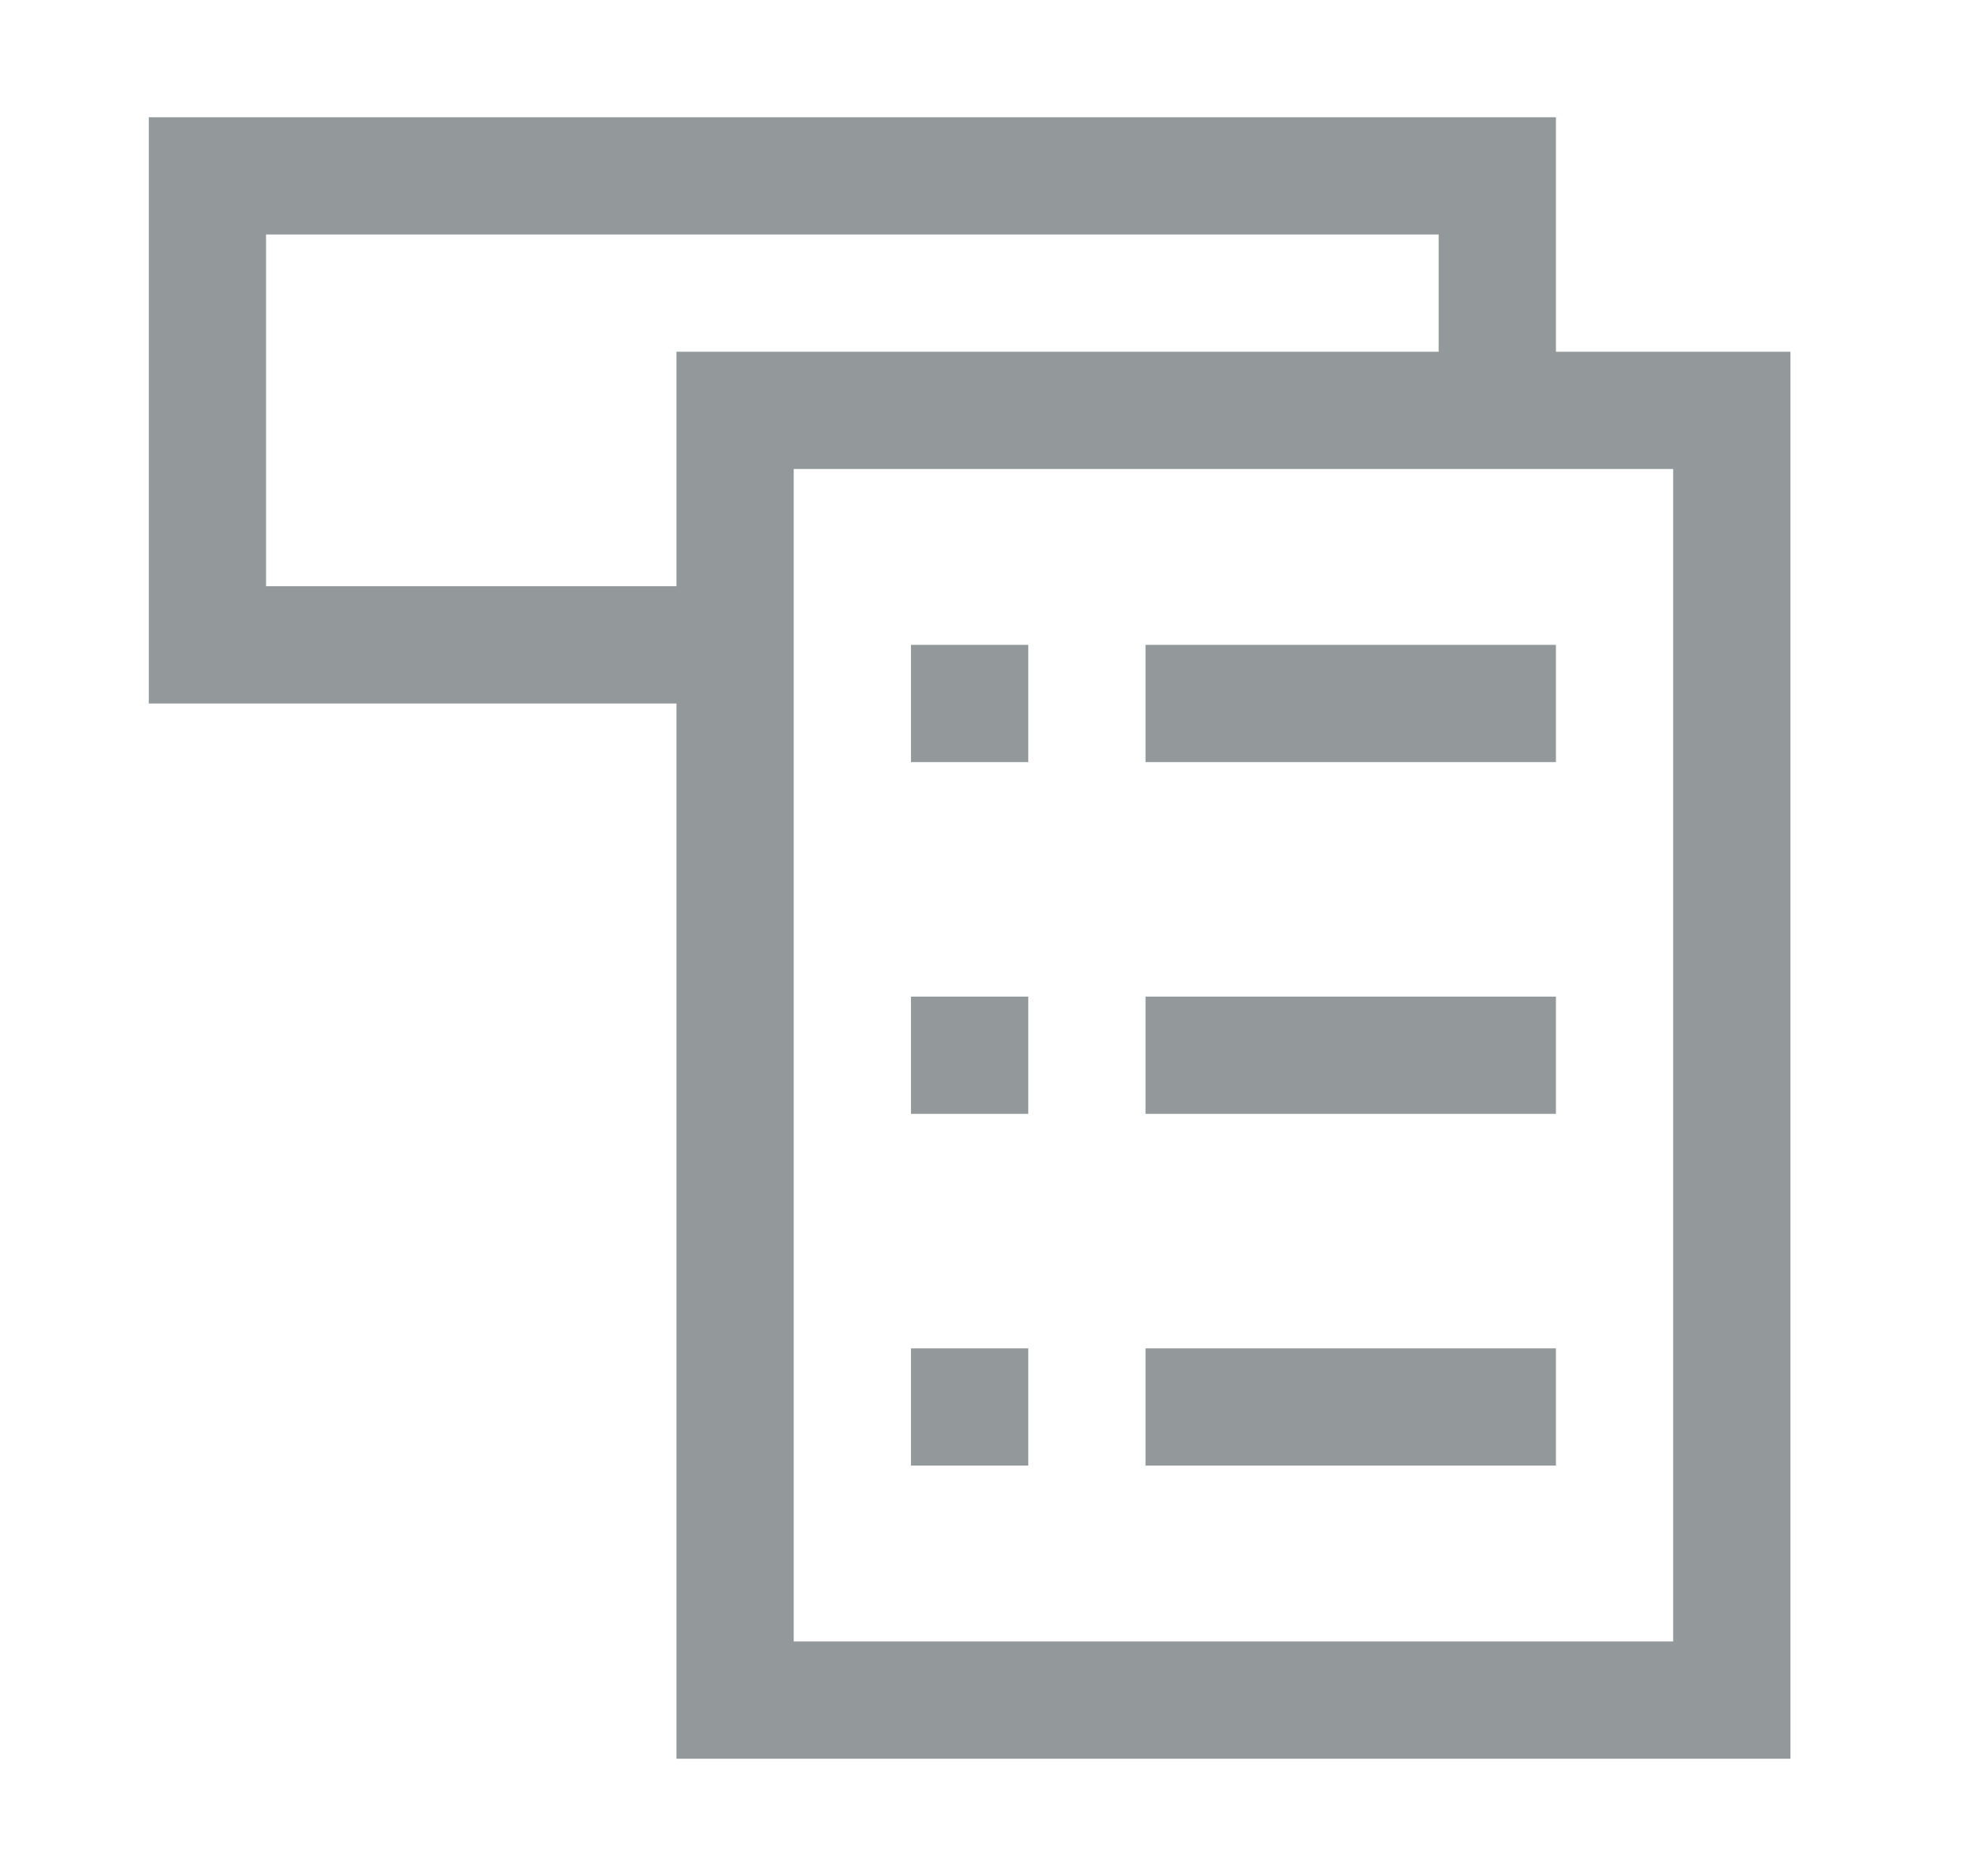<svg width="21" height="20" viewBox="0 0 21 20" fill="none" xmlns="http://www.w3.org/2000/svg">
<path d="M16.586 3.75V1.25H1.586V7.5H7.211V18.75H19.086V3.75H16.586ZM2.836 6.25V2.5H15.336V3.75H7.211V6.25H2.836ZM17.836 17.5H8.461V5H17.836V17.5Z" fill="#93989A"/>
<path d="M9.711 6.875H10.961V8.125H9.711V6.875ZM12.211 6.875H16.586V8.125H12.211V6.875ZM9.711 10.625H10.961V11.875H9.711V10.625ZM12.211 10.625H16.586V11.875H12.211V10.625ZM9.711 14.375H10.961V15.625H9.711V14.375ZM12.211 14.375H16.586V15.625H12.211V14.375Z" fill="#93989A"/>
</svg>
